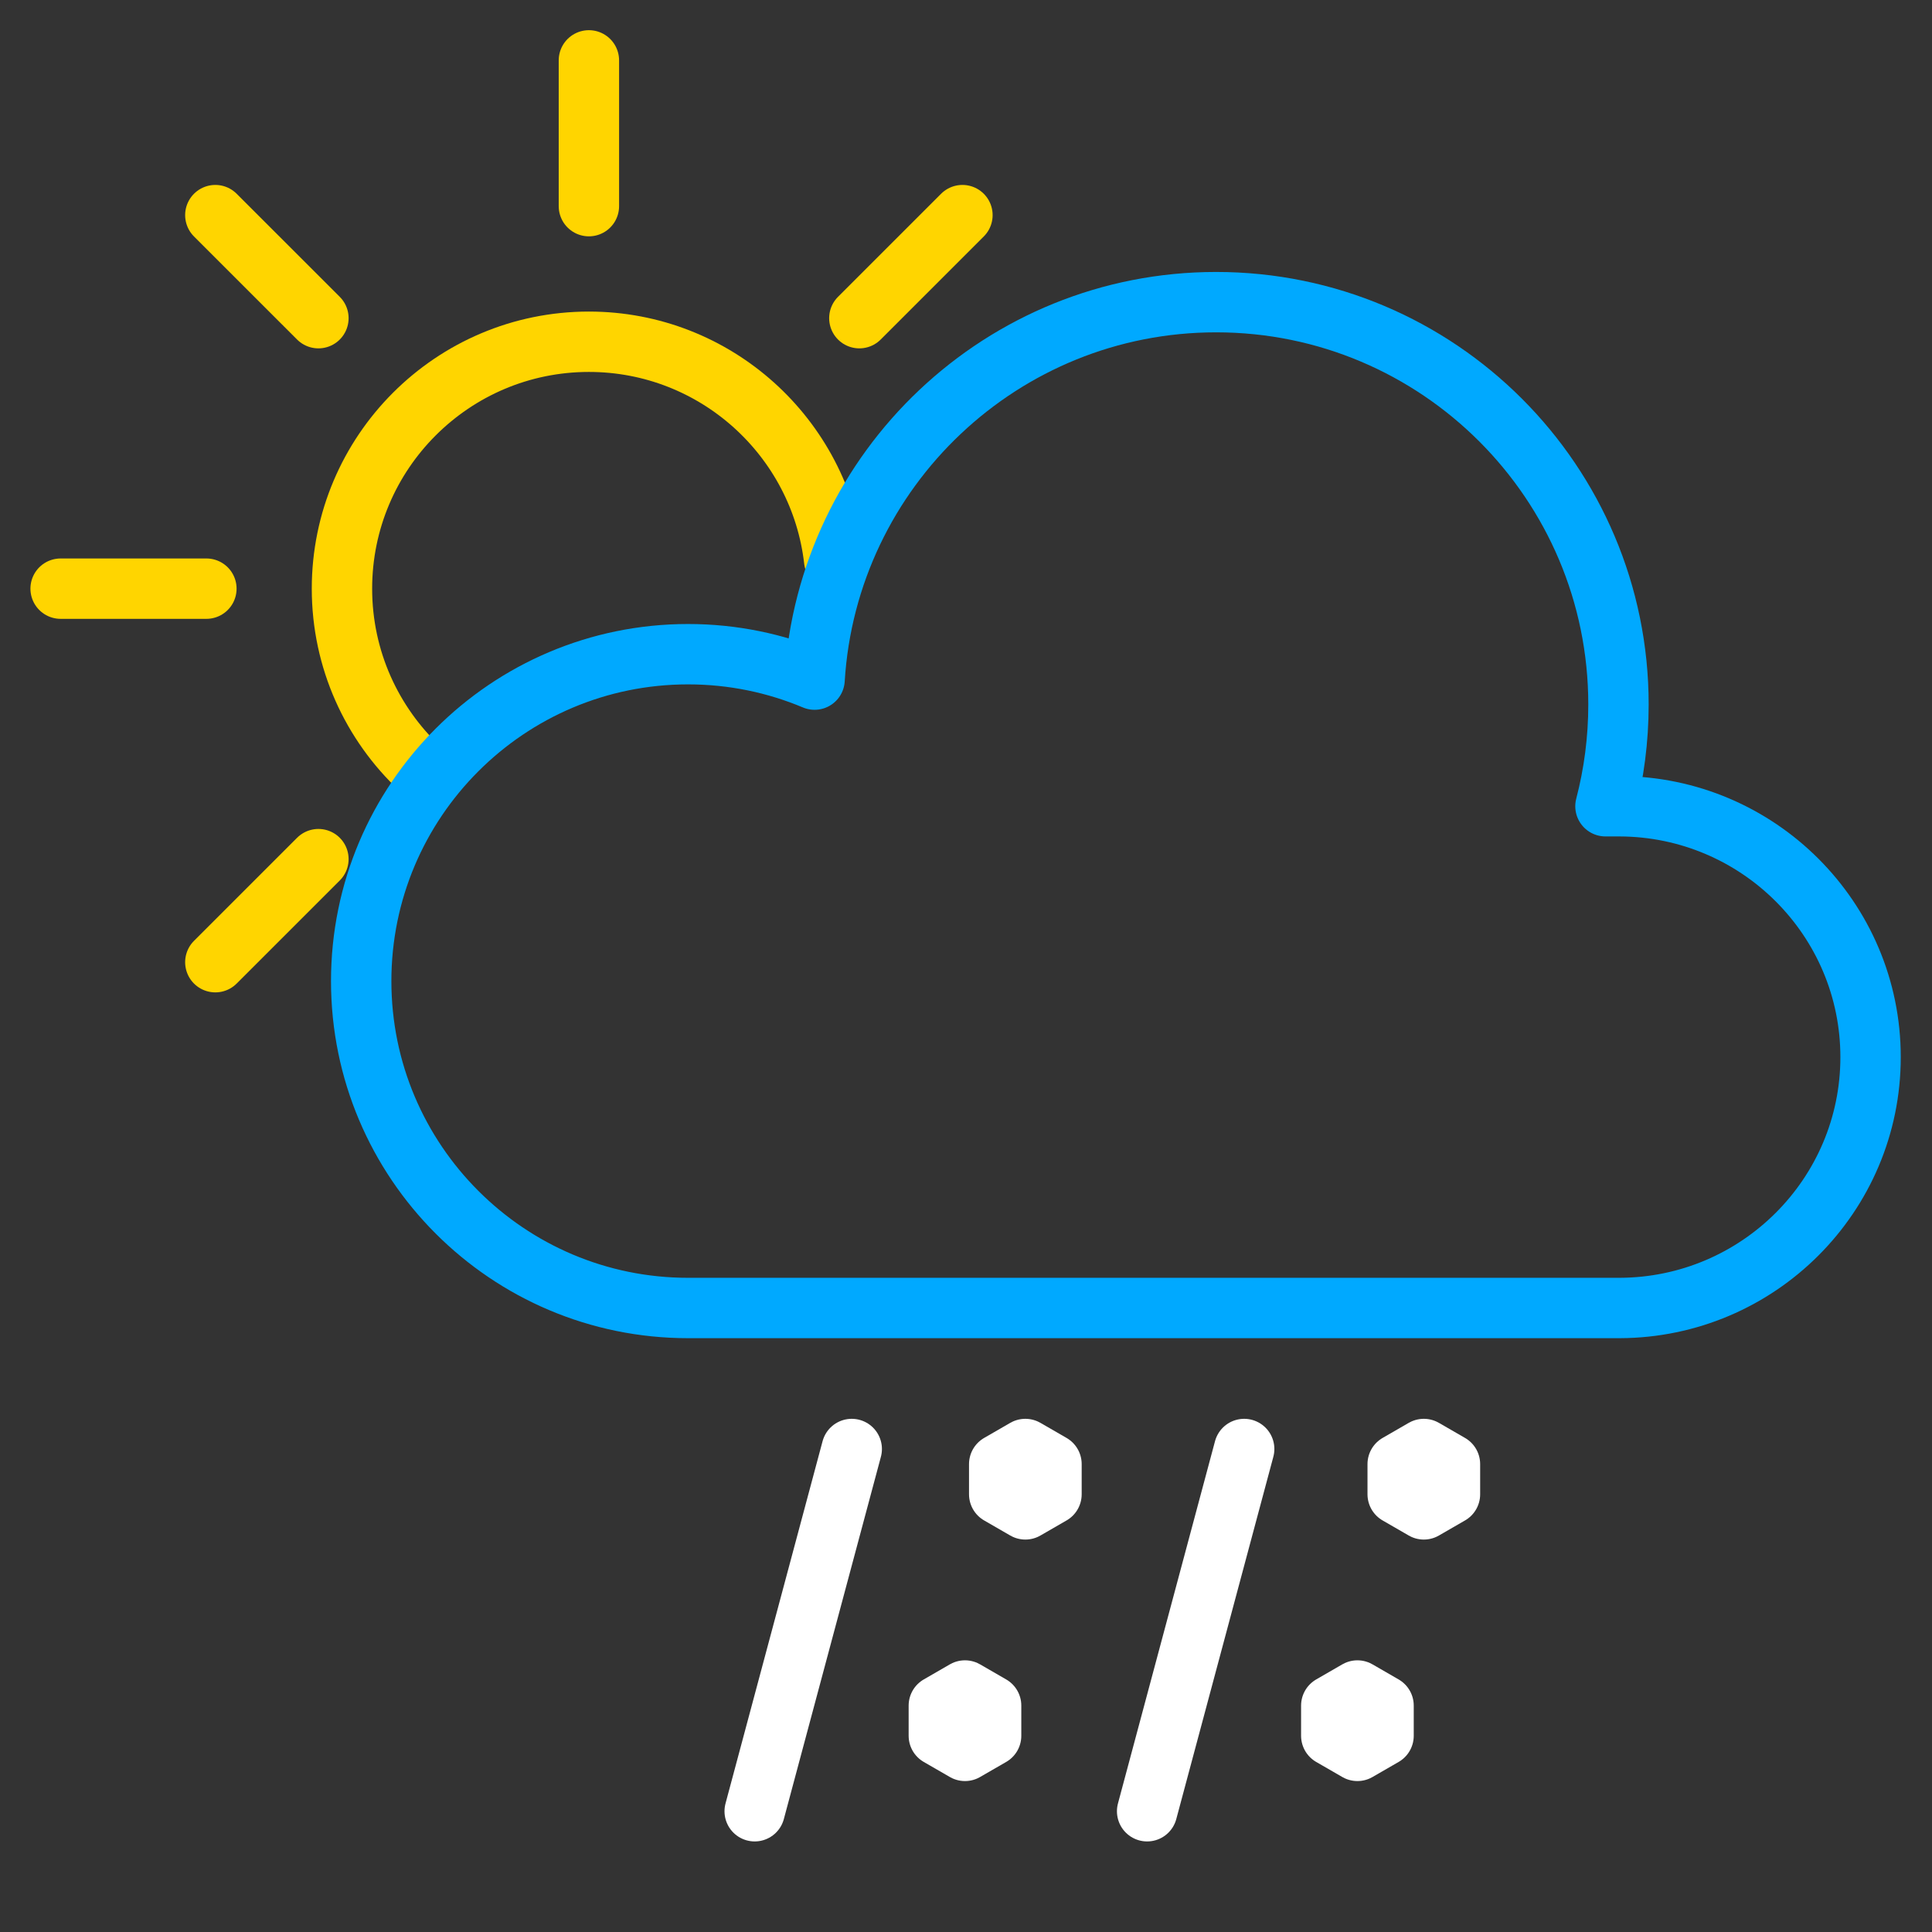 <?xml version="1.0" encoding="UTF-8" standalone="no"?><!DOCTYPE svg PUBLIC "-//W3C//DTD SVG 1.1//EN" "http://www.w3.org/Graphics/SVG/1.1/DTD/svg11.dtd"><svg width="100%" height="100%" viewBox="0 0 64 64" version="1.1" xmlns="http://www.w3.org/2000/svg" xmlns:xlink="http://www.w3.org/1999/xlink" xml:space="preserve" xmlns:serif="http://www.serif.com/" style="fill-rule:evenodd;clip-rule:evenodd;stroke-linecap:round;stroke-linejoin:round;stroke-miterlimit:1.5;"><rect x="0" y="0" width="64" height="64" fill="#333333" stroke="none"/><g id="Isolated-Hailshowers-Day" serif:id="Isolated Hailshowers Day"><g id="Partly-Cloudy-Day" serif:id="Partly Cloudy Day"><path id="Curve" d="M13.919,25.47c-1.594,-1.493 -2.591,-3.616 -2.591,-5.97c0,-4.514 3.665,-8.179 8.18,-8.179c4.195,0 7.658,3.166 8.125,7.237" style="fill:none;stroke:#ffd500;stroke-width:2px;"/><path id="Curve1" serif:id="Curve" d="M19.508,6.829l0,-4.829" style="fill:none;stroke:#ffd500;stroke-width:2px;"/><path id="Curve2" serif:id="Curve" d="M6.837,19.5l-4.829,0" style="fill:none;stroke:#ffd500;stroke-width:2px;"/><path id="Curve3" serif:id="Curve" d="M28.467,10.54l3.415,-3.414" style="fill:none;stroke:#ffd500;stroke-width:2px;"/><path id="Curve4" serif:id="Curve" d="M10.548,28.46l-3.415,3.414" style="fill:none;stroke:#ffd500;stroke-width:2px;"/><path id="Curve5" serif:id="Curve" d="M10.548,10.54l-3.415,-3.414" style="fill:none;stroke:#ffd500;stroke-width:2px;"/><path id="Medium-cloud" serif:id="Medium cloud" d="M22.793,43.329c-5.976,0 -10.828,-4.853 -10.828,-10.829c0,-5.977 4.852,-10.829 10.828,-10.829c1.486,0 2.901,0.3 4.191,0.842c0.426,-6.973 6.223,-12.504 13.302,-12.504c7.356,0 13.328,5.972 13.328,13.328c0,1.164 -0.15,2.294 -0.431,3.371l0.468,0l0,0c4.591,0.014 8.314,3.733 8.314,8.31c0,4.578 -3.723,8.296 -8.314,8.311l0,0l-30.858,0Z" style="fill:none;stroke:#00a9ff;stroke-width:2px;"/></g><g id="Hail"><g id="Hailstone"><path id="Hail1" serif:id="Hail" d="M33.966,48l0.866,0.5l0,1l-0.866,0.5l-0.866,-0.5l0,-1l0.866,-0.5Z" style="fill:#fff;stroke:#fff;stroke-width:2px;"/></g><g id="Hailstone1" serif:id="Hailstone"><path id="Hail2" serif:id="Hail" d="M31.966,56l0.866,0.5l0,1l-0.866,0.5l-0.866,-0.5l0,-1l0.866,-0.5Z" style="fill:#fff;stroke:#fff;stroke-width:2px;"/></g><g id="Hailstone2" serif:id="Hailstone"><path id="Hail3" serif:id="Hail" d="M44.966,56l0.866,0.5l0,1l-0.866,0.5l-0.866,-0.5l0,-1l0.866,-0.5Z" style="fill:#fff;stroke:#fff;stroke-width:2px;"/></g><g id="Hailstone3" serif:id="Hailstone"><path id="Hail4" serif:id="Hail" d="M47.166,48l0.866,0.5l0,1l-0.866,0.5l-0.866,-0.5l0,-1l0.866,-0.5Z" style="fill:#fff;stroke:#fff;stroke-width:2px;"/></g><g id="Rain-Fast" serif:id="Rain Fast"><path id="Rain-Fast1" serif:id="Rain Fast" d="M38,60l3.215,-12" style="fill:none;stroke:#fff;stroke-width:2px;"/></g><g id="Rain-Fast2" serif:id="Rain Fast"><path id="Rain-Fast3" serif:id="Rain Fast" d="M25,60l3.215,-12" style="fill:none;stroke:#fff;stroke-width:2px;"/></g></g></g></svg>
